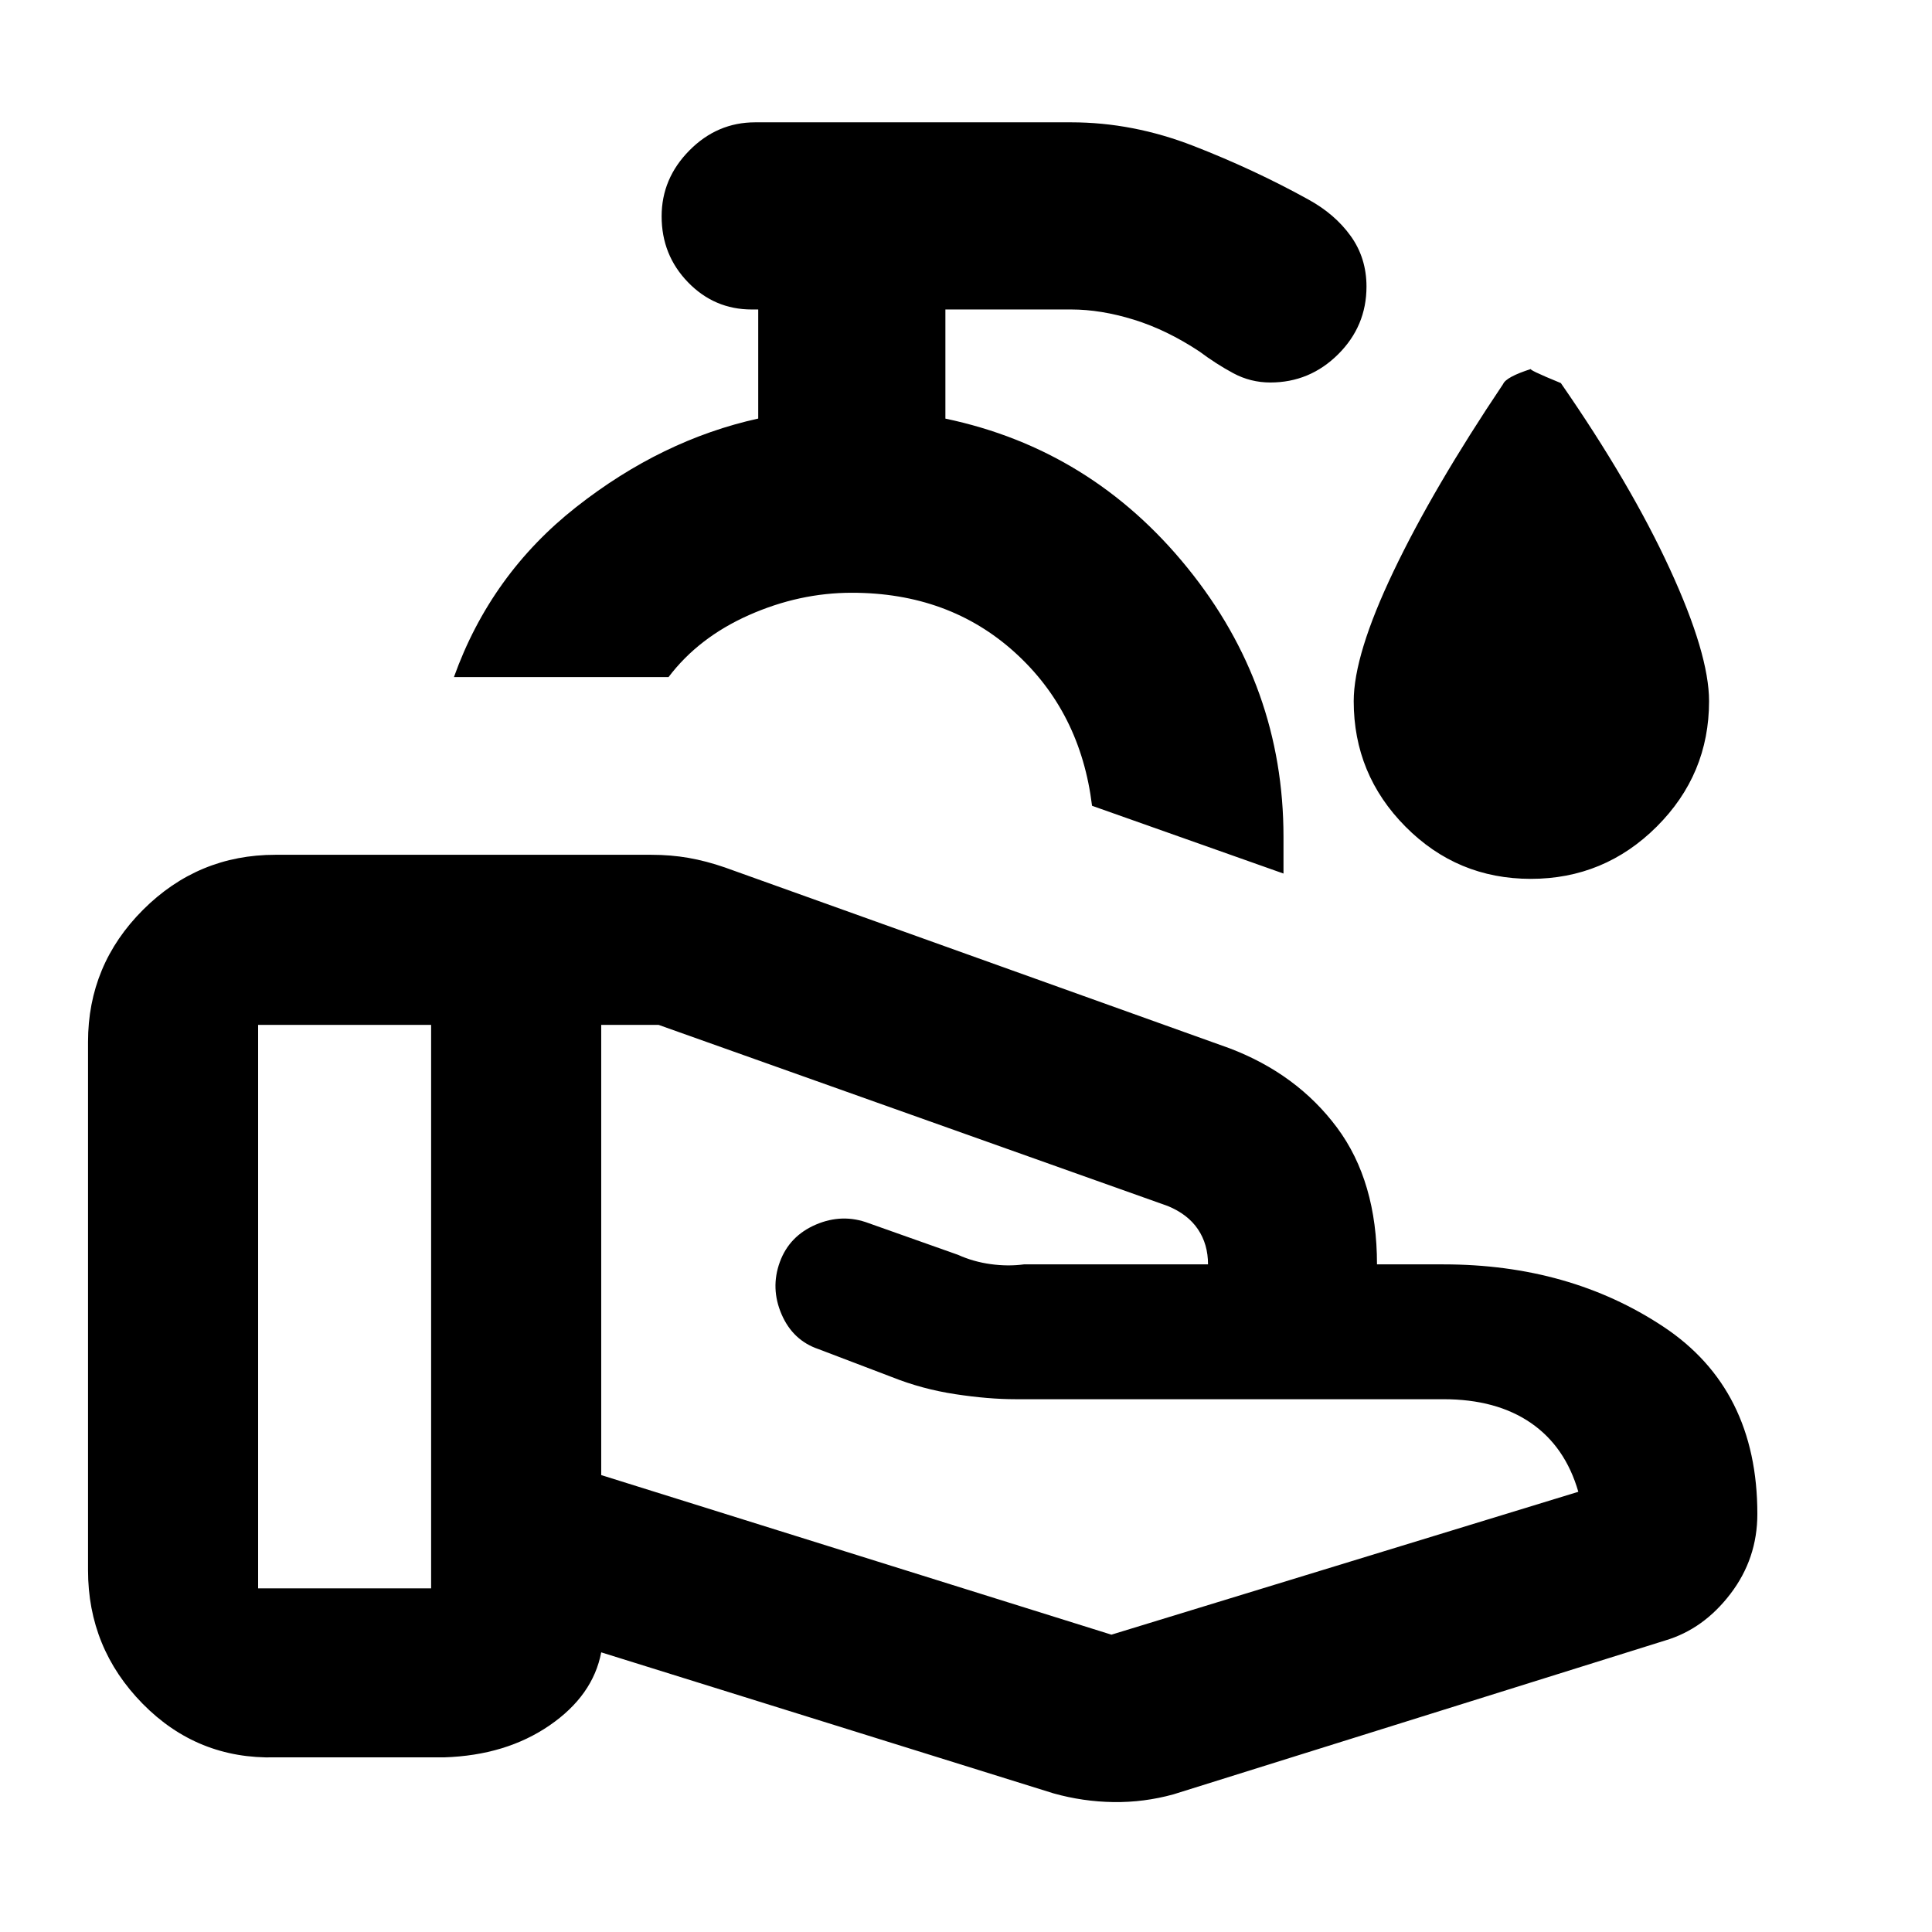 <svg xmlns="http://www.w3.org/2000/svg" height="20" viewBox="0 -960 960 960" width="20"><path d="m552.26-147.74 232-71q-6.5-22.5-23.64-34.25-17.13-11.75-43.36-11.75H504.61q-13.48 0-29.91-2.5-16.44-2.5-31.44-8.47l-36.5-13.9q-12.8-4.33-18.4-17.32-5.6-12.99-.87-25.96 4.73-12.96 17.93-18.62 13.21-5.66 26.34-.66l44.28 15.69q7.61 3.44 16.2 4.62 8.59 1.19 16.57.12h91.67-.22q0-10-5-17.43-5-7.44-15-11.57l-253-90h-28.52v223.7l253.52 79.3Zm-28.85 78.83-224.67-70.05q-4.09 21.5-25.72 36.34-21.63 14.84-52.28 15.84h-84q-38.66 1-65.83-26.61-27.17-27.62-27.17-66.39v-262.48q0-38.36 27.35-65.68 27.35-27.32 65.75-27.32h186.73q9.76 0 18.52 1.53t18.05 4.74l250.77 89.86q33.59 12.76 53.45 39.43 19.86 26.68 19.86 67.96h33.04q62.57 0 109.26 30.96 46.7 30.95 46.7 93.04 0 22.22-13.39 39.74-13.39 17.52-32.42 23.15l-244.3 76.44q-14.67 4.06-29.85 3.85-15.17-.22-29.85-4.35ZM128.26-170.74h85.96v-280h-85.96v280Zm509.5-355.2-95.13-33.67q-5.7-46.65-38.41-76.25-32.72-29.6-80.96-29.6-26.11 0-51.14 11.11-25.02 11.11-39.92 30.78H225.56q18.31-51.08 60.75-84.48 42.45-33.39 90.45-43.97v-54.2h-3.19q-18.61 0-31.71-13.53-13.1-13.52-13.1-32.76 0-18.8 13.81-32.75 13.8-13.96 32.69-13.96h157q30.67 0 60.81 11.74 30.15 11.74 56.97 26.57 13.27 7.26 21.11 18.17Q679-831.82 679-817.6q0 19.64-14.09 33.65-14.1 14.01-33.7 14.01-9.83 0-18.43-4.63-8.59-4.63-16.76-10.76-16.26-10.76-32.62-15.82-16.36-5.07-31.14-5.07h-62.5v54.23q72.57 15.25 120.28 74.14 47.72 58.89 47.72 133.7v18.21Zm-214.5-76.32Zm337.39 78.96q-36.54 0-62.27-25.94-25.73-25.93-25.73-62.35 0-23.09 19.76-64.48t54.46-93.08q1.5-3.57 14.07-7.57-2.64 0 14.63 7.07 34.69 50.06 54.17 92.38 19.48 42.31 19.48 65.68 0 36.42-26.02 62.35-26.02 25.94-62.55 25.94Z"/></svg>